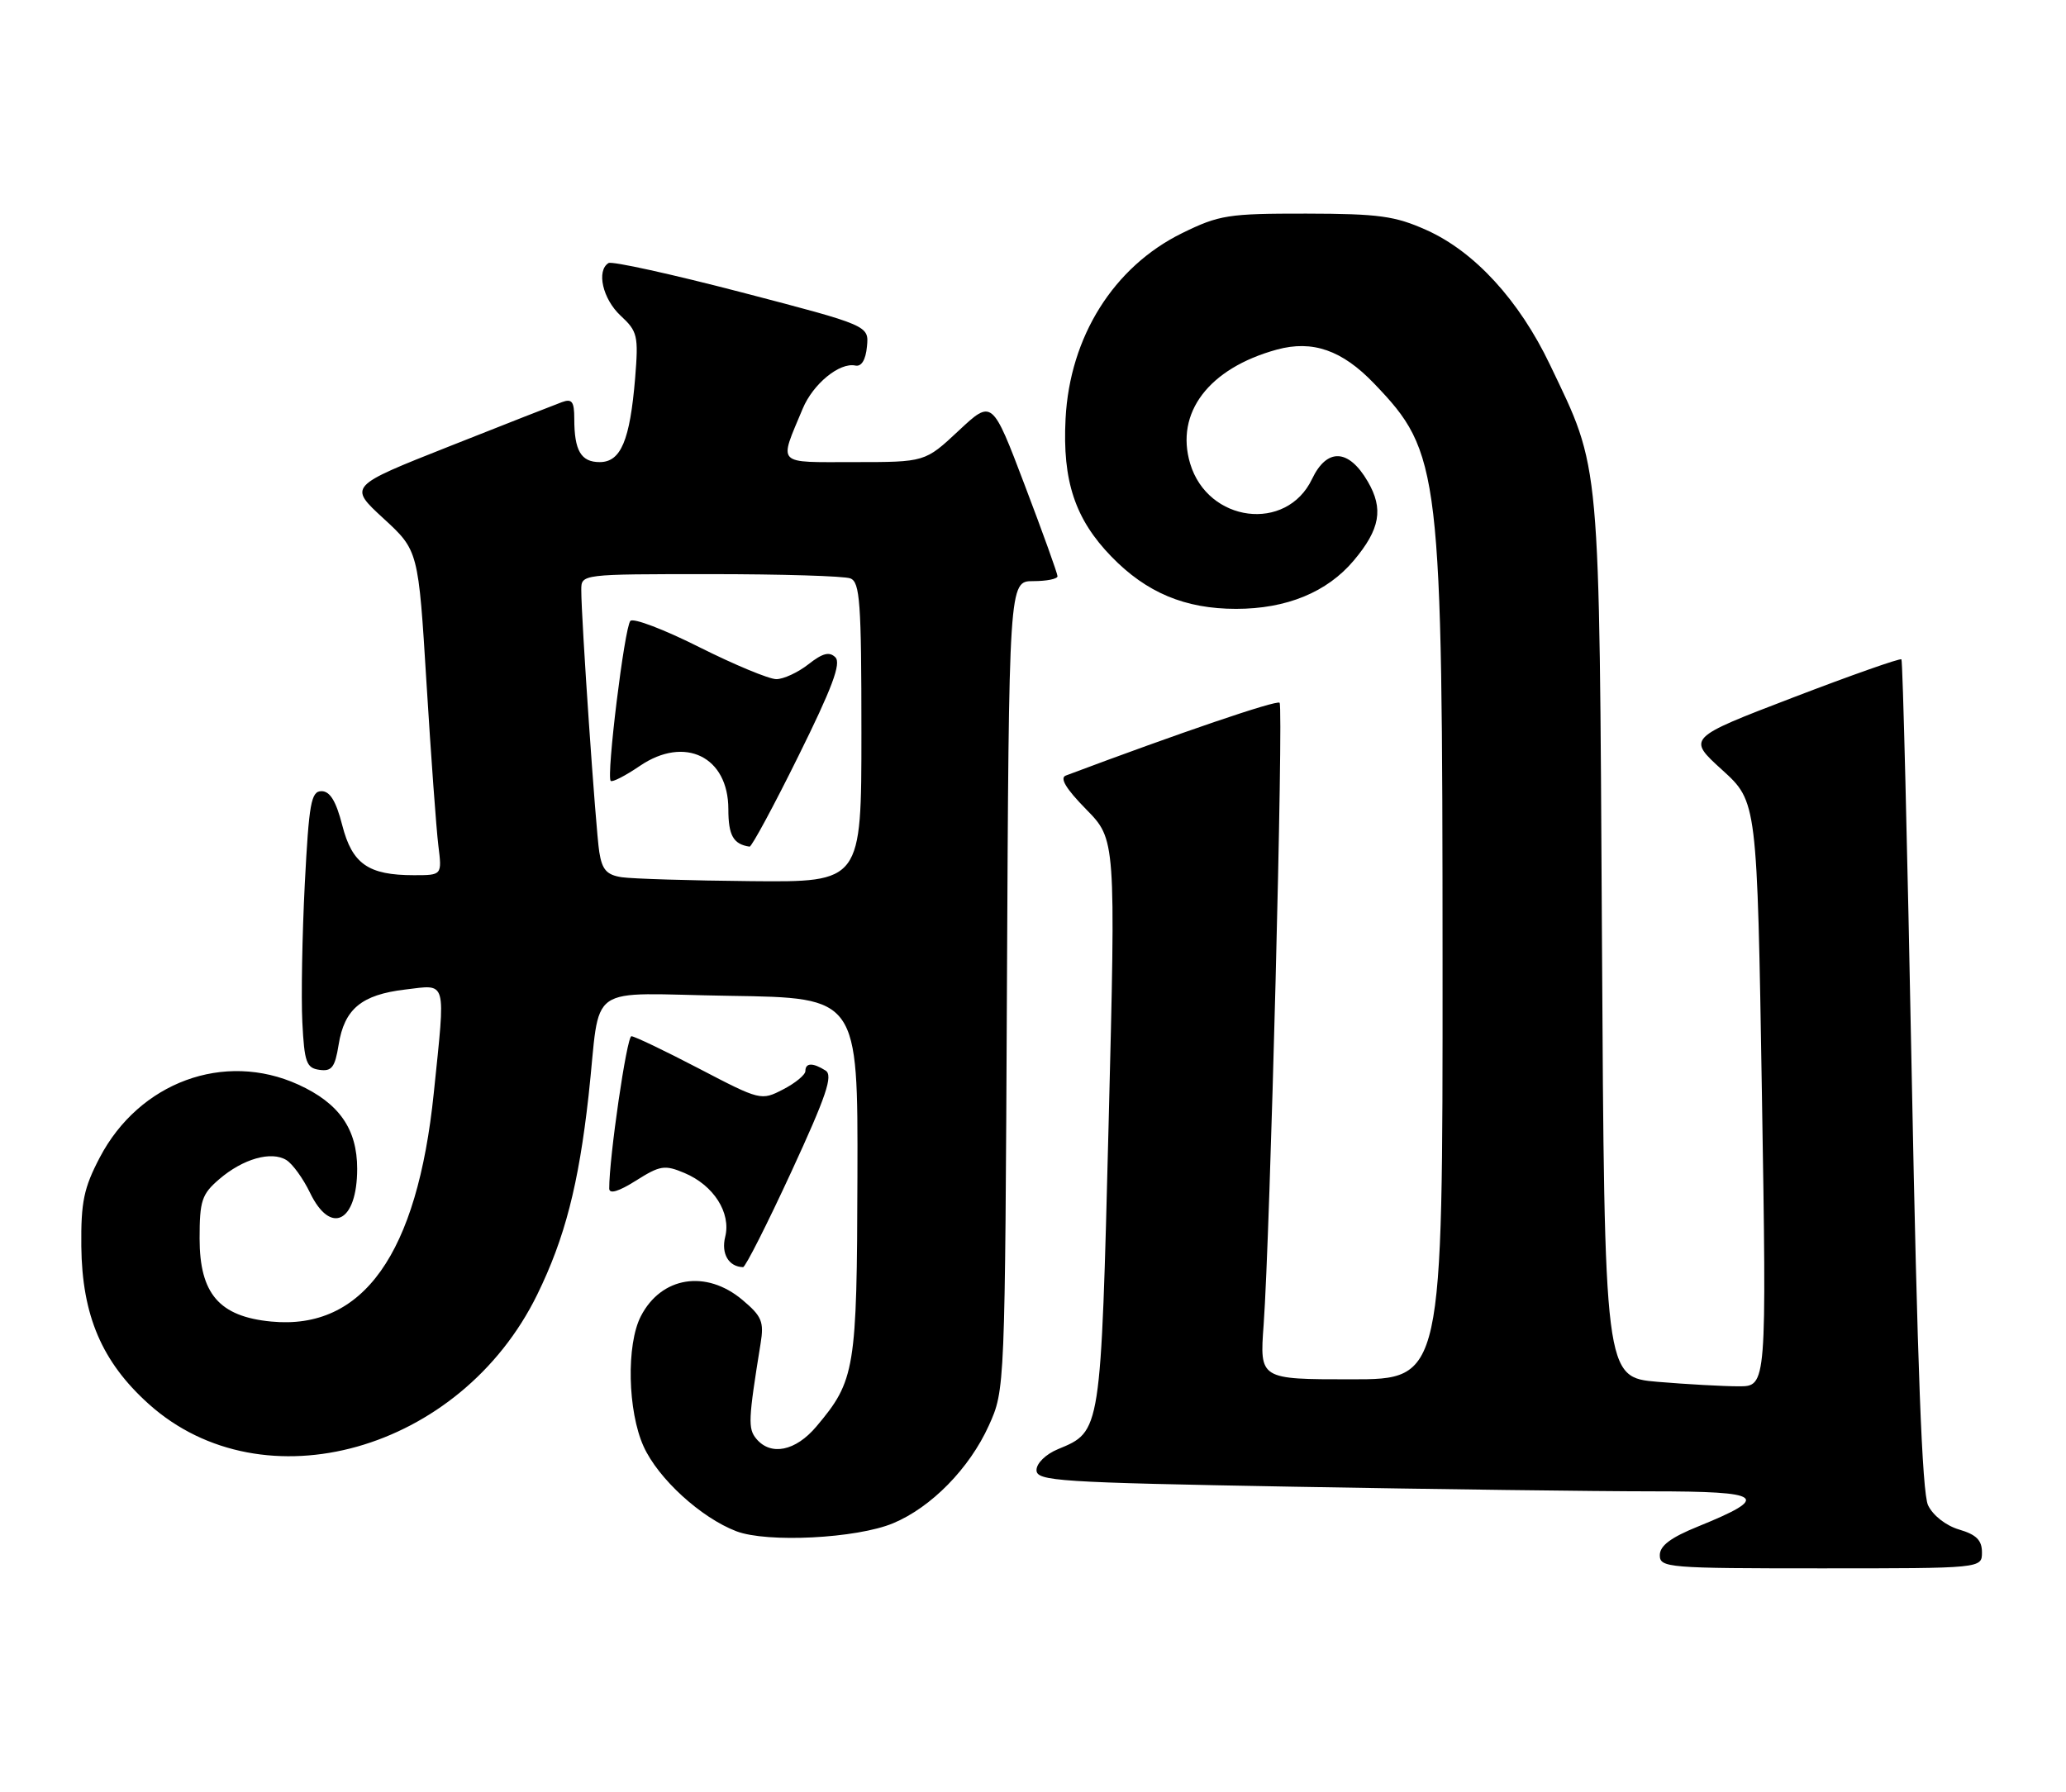 <?xml version="1.0" encoding="UTF-8" standalone="no"?>
<!DOCTYPE svg PUBLIC "-//W3C//DTD SVG 1.1//EN" "http://www.w3.org/Graphics/SVG/1.1/DTD/svg11.dtd" >
<svg xmlns="http://www.w3.org/2000/svg" xmlns:xlink="http://www.w3.org/1999/xlink" version="1.1" viewBox="0 0 295 256">
 <g >
 <path fill="currentColor"
d=" M 283.00 221.71 C 283.00 219.98 282.19 219.18 279.75 218.46 C 277.85 217.90 276.00 216.45 275.30 214.98 C 274.46 213.20 273.77 195.02 272.97 153.48 C 272.35 121.04 271.69 94.35 271.50 94.17 C 271.31 93.98 264.35 96.43 256.03 99.62 C 240.90 105.42 240.90 105.42 245.90 109.96 C 250.90 114.50 250.90 114.50 251.58 156.25 C 252.26 198.00 252.26 198.00 248.28 198.00 C 246.09 198.00 240.88 197.71 236.70 197.36 C 229.10 196.71 229.10 196.71 228.74 134.11 C 228.34 64.55 228.60 67.34 221.31 52.08 C 216.92 42.89 210.56 35.95 203.71 32.87 C 199.19 30.84 196.92 30.53 186.50 30.51 C 175.36 30.50 174.09 30.70 168.79 33.30 C 159.02 38.10 152.75 48.09 152.15 59.81 C 151.69 68.70 153.51 74.16 158.71 79.51 C 163.70 84.65 169.21 86.96 176.50 86.96 C 183.71 86.96 189.49 84.58 193.29 80.07 C 197.07 75.58 197.58 72.68 195.30 68.77 C 192.57 64.08 189.47 63.94 187.34 68.42 C 183.69 76.07 172.47 74.64 169.94 66.21 C 167.77 58.95 172.61 52.59 182.32 49.93 C 187.42 48.54 191.64 50.01 196.20 54.77 C 205.70 64.68 205.96 66.91 205.98 137.75 C 206.00 197.00 206.00 197.00 192.93 197.00 C 179.86 197.00 179.86 197.00 180.43 189.25 C 181.36 176.43 183.29 100.96 182.71 100.37 C 182.28 99.95 168.37 104.69 152.18 110.77 C 151.28 111.11 152.22 112.67 155.08 115.58 C 159.32 119.90 159.32 119.90 158.30 160.41 C 157.18 204.76 157.23 204.42 151.08 206.97 C 149.33 207.69 148.00 208.99 148.00 209.96 C 148.00 211.54 150.95 211.73 184.75 212.34 C 204.96 212.70 227.97 213.00 235.87 213.00 C 251.90 213.00 252.92 213.77 242.46 218.02 C 238.56 219.60 237.00 220.77 237.00 222.12 C 237.00 223.91 238.14 224.00 260.00 224.00 C 283.00 224.00 283.00 224.00 283.00 221.71 Z  M 127.52 217.56 C 132.97 215.29 138.42 209.73 141.19 203.61 C 143.50 198.50 143.50 198.50 143.78 140.75 C 144.06 83.00 144.06 83.00 147.53 83.00 C 149.44 83.00 151.00 82.69 151.00 82.30 C 151.00 81.92 148.90 76.08 146.33 69.32 C 141.67 57.04 141.67 57.04 136.88 61.52 C 132.09 66.00 132.09 66.00 121.98 66.00 C 110.66 66.00 111.20 66.56 114.62 58.36 C 116.10 54.82 119.88 51.73 122.13 52.21 C 123.00 52.40 123.61 51.41 123.79 49.50 C 124.08 46.50 124.08 46.50 105.92 41.76 C 95.94 39.16 87.37 37.27 86.89 37.57 C 85.13 38.66 86.06 42.70 88.61 45.08 C 91.04 47.33 91.18 47.94 90.69 54.00 C 89.95 62.92 88.65 66.00 85.63 66.00 C 82.96 66.00 82.00 64.37 82.00 59.81 C 82.00 57.35 81.67 56.91 80.25 57.43 C 79.29 57.78 72.03 60.63 64.13 63.76 C 49.76 69.45 49.76 69.45 54.75 74.04 C 59.74 78.63 59.74 78.63 60.90 97.57 C 61.54 107.98 62.30 118.41 62.59 120.75 C 63.12 125.00 63.12 125.00 59.11 125.00 C 52.59 125.00 50.29 123.40 48.87 117.87 C 47.99 114.43 47.12 113.00 45.91 113.00 C 44.42 113.00 44.12 114.69 43.52 126.25 C 43.15 133.54 42.99 142.43 43.17 146.00 C 43.46 151.73 43.75 152.54 45.61 152.80 C 47.37 153.05 47.83 152.45 48.35 149.22 C 49.17 144.10 51.62 142.07 57.86 141.33 C 63.90 140.62 63.63 139.65 61.94 156.10 C 59.58 179.12 51.84 190.01 38.73 188.75 C 31.31 188.04 28.50 184.78 28.50 176.89 C 28.50 171.49 28.81 170.56 31.30 168.42 C 34.68 165.51 38.74 164.35 40.90 165.69 C 41.78 166.24 43.29 168.33 44.26 170.34 C 47.21 176.48 51.00 174.57 51.00 166.93 C 51.00 161.24 48.41 157.55 42.58 154.90 C 32.02 150.10 19.89 154.56 14.25 165.31 C 11.96 169.68 11.55 171.68 11.61 178.00 C 11.72 187.89 14.55 194.51 21.23 200.52 C 37.58 215.22 65.75 207.28 76.71 184.90 C 80.65 176.85 82.62 169.22 84.04 156.50 C 85.87 140.00 83.16 141.91 104.27 142.23 C 122.50 142.50 122.50 142.50 122.43 168.00 C 122.36 195.64 122.11 197.17 116.56 203.75 C 113.60 207.26 110.06 207.98 107.99 205.49 C 106.79 204.04 106.84 202.79 108.60 191.91 C 109.11 188.77 108.79 188.00 106.01 185.66 C 100.83 181.30 94.43 182.32 91.51 187.98 C 89.41 192.03 89.62 201.56 91.90 206.59 C 93.99 211.20 100.09 216.77 105.14 218.70 C 109.54 220.38 122.32 219.73 127.52 217.56 Z  M 112.98 167.39 C 118.01 156.49 118.98 153.60 117.88 152.90 C 116.06 151.75 115.00 151.78 115.00 152.97 C 115.00 153.51 113.57 154.69 111.83 155.59 C 108.68 157.22 108.57 157.19 99.81 152.62 C 94.94 150.08 90.60 148.00 90.16 148.00 C 89.50 148.00 86.97 165.37 86.99 169.76 C 87.00 170.58 88.34 170.18 90.81 168.62 C 94.25 166.45 94.91 166.34 97.73 167.53 C 101.90 169.28 104.41 173.22 103.55 176.65 C 102.95 179.06 104.05 180.93 106.10 180.98 C 106.43 180.99 109.52 174.88 112.98 167.39 Z  M 88.78 125.29 C 86.62 124.96 85.97 124.22 85.57 121.69 C 85.06 118.43 82.99 88.31 83.00 84.25 C 83.00 82.00 83.00 82.00 101.42 82.00 C 111.55 82.00 120.55 82.27 121.42 82.61 C 122.79 83.13 123.00 86.02 123.00 104.61 C 123.00 126.00 123.00 126.00 107.25 125.85 C 98.59 125.77 90.28 125.51 88.78 125.29 Z  M 113.99 108.01 C 118.81 98.28 120.14 94.74 119.28 93.88 C 118.43 93.03 117.46 93.28 115.44 94.87 C 113.95 96.04 111.88 97.00 110.85 97.00 C 109.81 97.00 104.86 94.94 99.85 92.43 C 94.85 89.91 90.41 88.22 90.01 88.68 C 89.17 89.60 86.56 110.89 87.20 111.53 C 87.43 111.76 89.31 110.79 91.38 109.38 C 97.79 105.03 104.00 108.07 104.00 115.57 C 104.00 119.32 104.71 120.58 107.03 120.92 C 107.32 120.96 110.46 115.16 113.99 108.01 Z "/>
</g>
</svg>